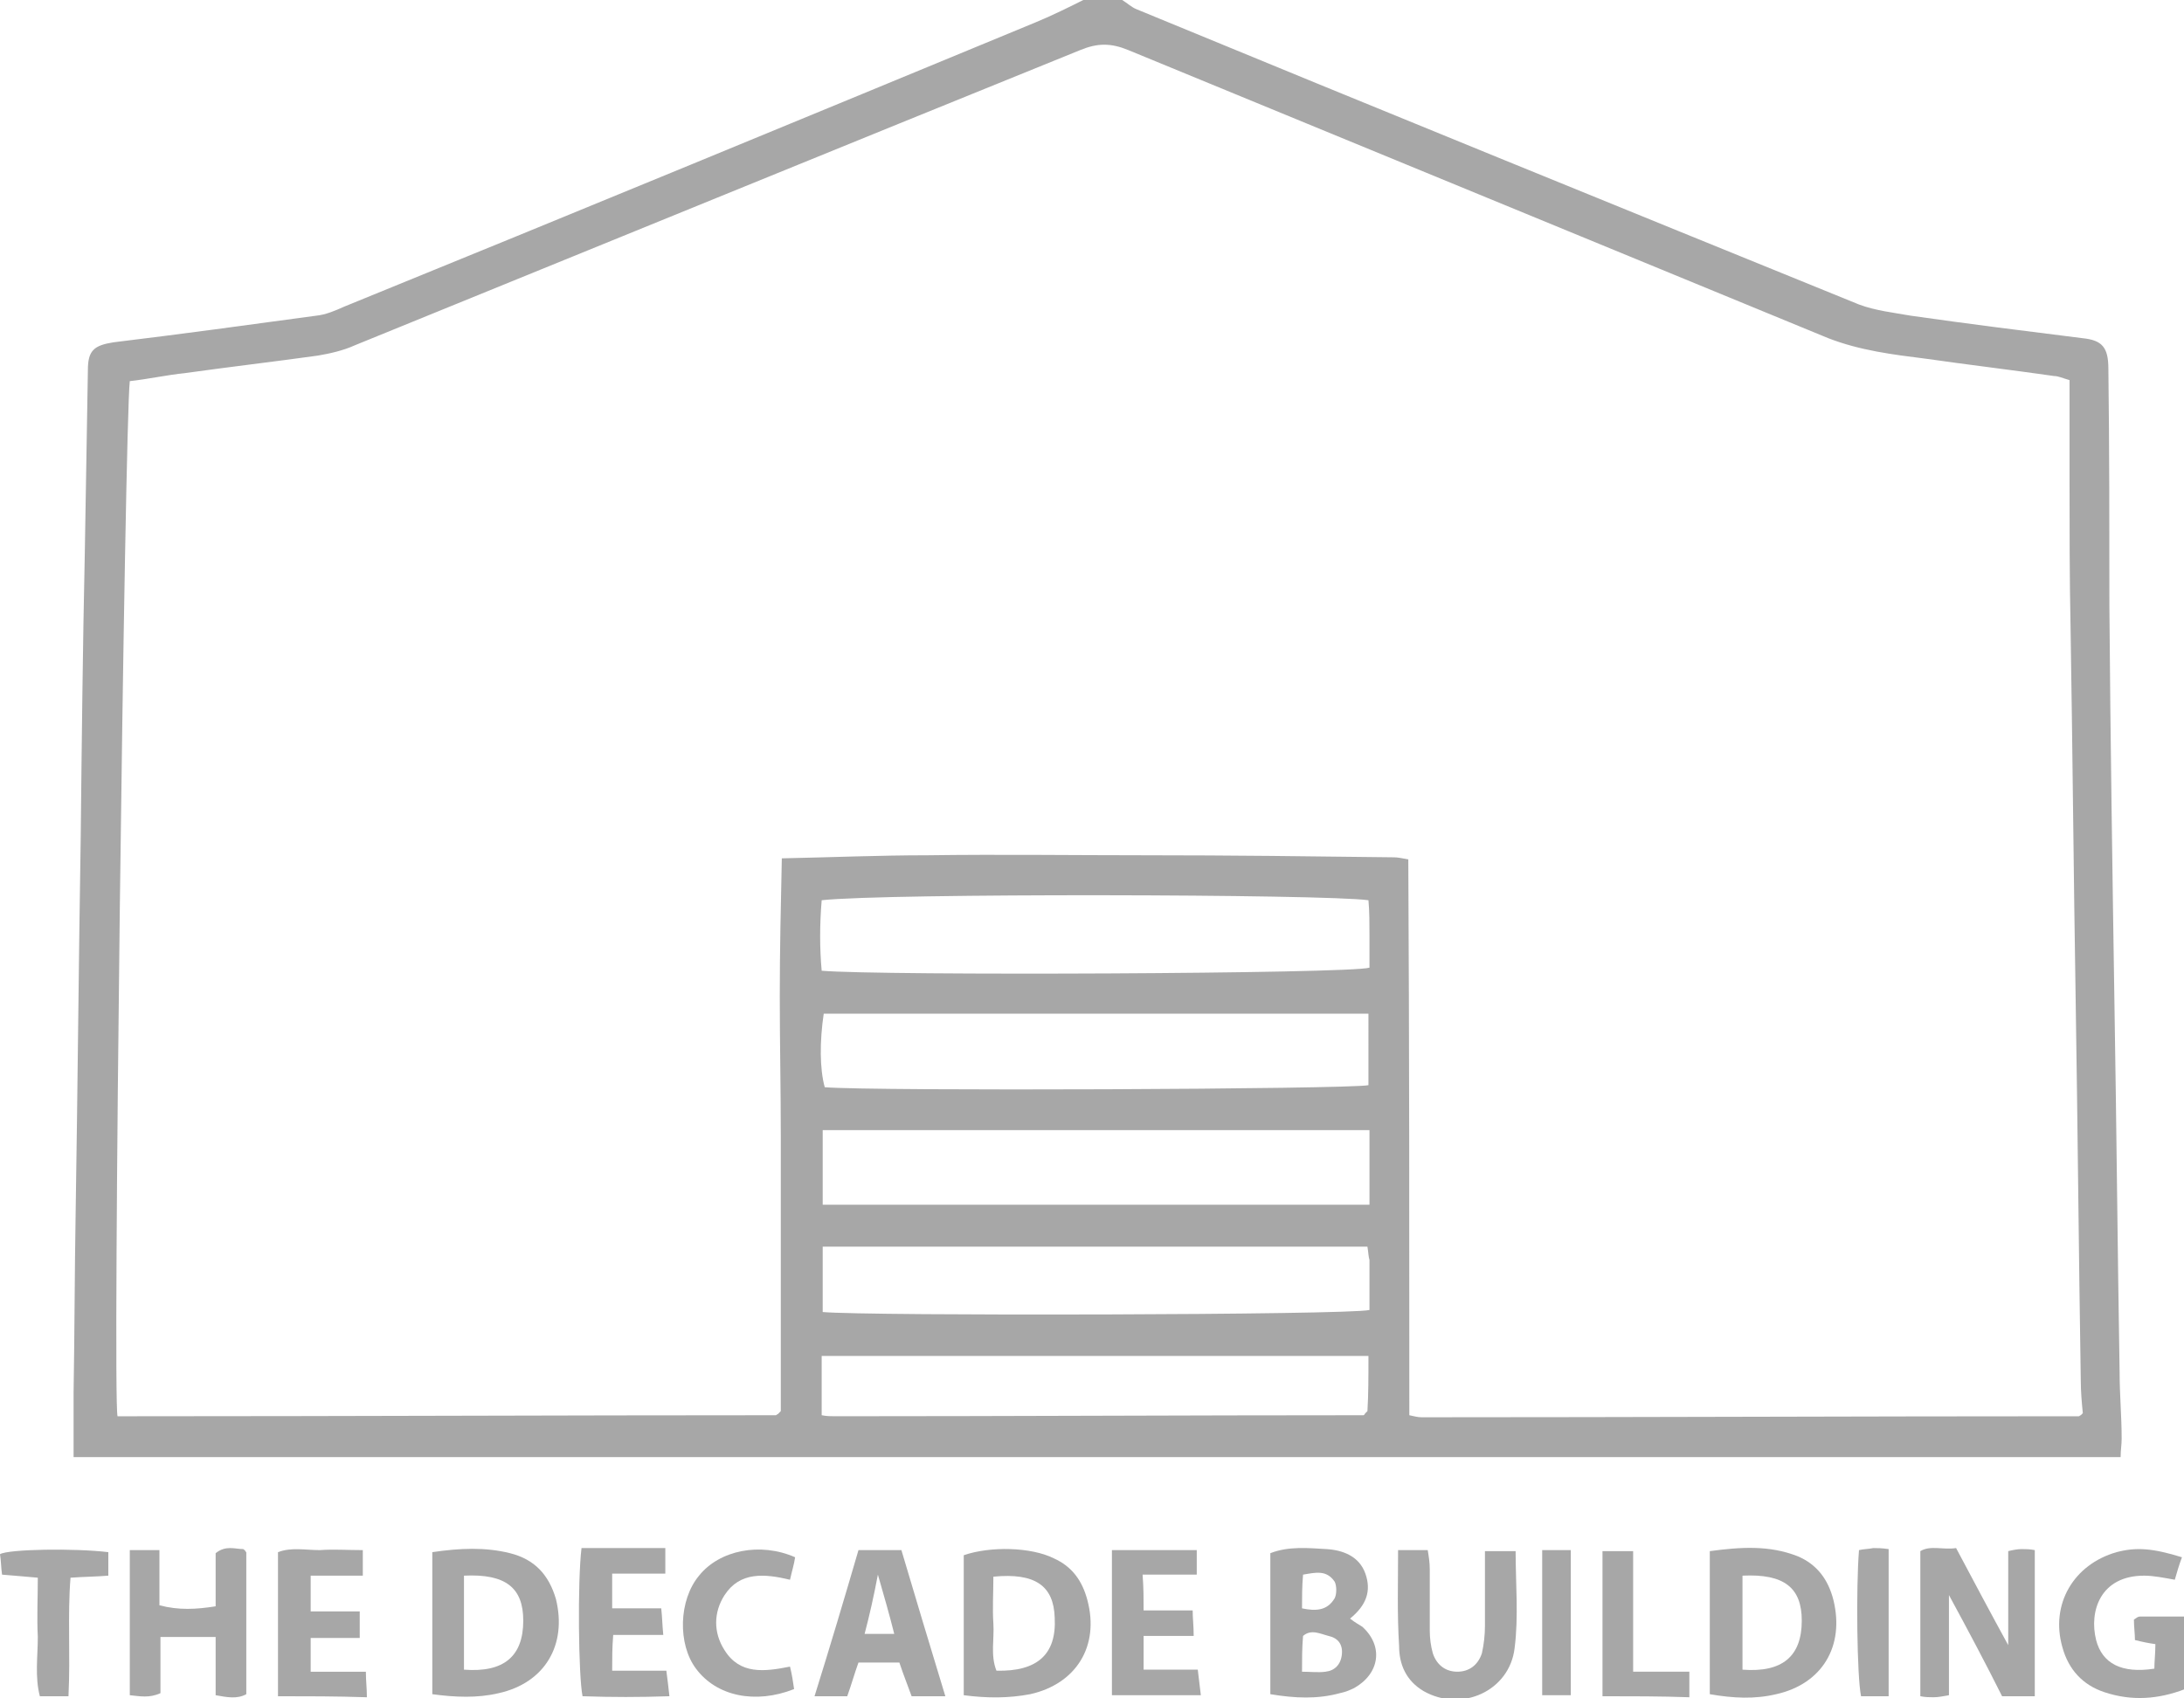 <?xml version="1.0" encoding="utf-8"?>
<!-- Generator: Adobe Illustrator 22.1.0, SVG Export Plug-In . SVG Version: 6.00 Build 0)  -->
<svg version="1.1" id="Layer_1" xmlns="http://www.w3.org/2000/svg" xmlns:xlink="http://www.w3.org/1999/xlink" x="0px" y="0px"
	 viewBox="0 0 213.7 166.2" style="enable-background:new 0 0 213.7 166.2;" xml:space="preserve">
<style type="text/css">
	.st0{fill:#A7A7A7;}
</style>
<g>
	<path class="st0" d="M109.8,0c0.5,0.3,0.9,0.7,1.4,0.9c23.5,9.7,47.1,19.3,70.7,28.9c1.6,0.6,3.4,0.8,5.1,1.1
		c5.6,0.8,11.2,1.5,16.8,2.2c1.9,0.2,2.5,0.9,2.5,3c0.1,7.8,0.1,15.5,0.1,23.3c0.1,13.1,0.3,26.2,0.5,39.2
		c0.2,11.9,0.3,23.8,0.5,35.7c0,2.2,0.2,4.3,0.2,6.5c0,0.6-0.1,1.1-0.1,1.8c-66.8,0-133.4,0-200.3,0c0-2.2,0-4.2,0-6.3
		c0.1-5.8,0.1-11.7,0.2-17.5c0.2-12.3,0.3-24.7,0.5-37C8,72.4,8.1,63.2,8.3,54C8.4,48,8.5,42.1,8.6,36.2c0-1.9,0.6-2.4,2.5-2.7
		c6.6-0.8,13.2-1.7,19.8-2.6c1-0.1,1.9-0.5,2.8-0.9c22.6-9.2,45.1-18.5,67.6-27.8c1.7-0.7,3.3-1.5,4.9-2.3C107.4,0,108.6,0,109.8,0z
		 M137.9,138.5c0.5,0.1,0.8,0.2,1.2,0.2c21.4,0,42.8-0.1,64.3-0.1c0.1,0,0.1-0.1,0.2-0.1c0.1-0.1,0.1-0.1,0.2-0.2
		c-0.1-1-0.2-2.1-0.2-3.2c-0.2-12.4-0.3-24.8-0.5-37.2c-0.2-12.2-0.3-24.3-0.5-36.5c-0.1-4.8-0.1-9.7-0.1-14.5c0-3.2,0-6.5,0-9.7
		c-0.7-0.2-1.1-0.4-1.5-0.4c-4.2-0.6-8.4-1.1-12.6-1.7c-3.2-0.4-6.4-0.8-9.5-2c-22.8-9.4-45.7-18.8-68.5-28.2c-1.7-0.7-3-0.7-4.7,0
		C82,14.5,58.3,24.2,34.7,33.8c-1.1,0.5-2.4,0.8-3.6,1c-4.3,0.6-8.6,1.1-12.9,1.7c-1.9,0.2-3.7,0.6-5.5,0.8
		c-0.5,4.3-1.7,99.3-1.2,101.3c0.6,0,1.3,0,1.9,0c20.8,0,41.7-0.1,62.5-0.1c0.1,0,0.1-0.1,0.2-0.1c0.1-0.1,0.1-0.1,0.3-0.3
		c0-4.4,0-8.9,0-13.4c0-4.5,0-9,0-13.5c0-4.6-0.1-9.2-0.1-13.7c0-4.5,0.1-8.9,0.2-13.5c4.9-0.1,9.6-0.3,14.2-0.3
		c7.2-0.1,14.3,0,21.5,0c8.1,0,16.2,0.1,24.2,0.2c0.4,0,0.8,0.1,1.4,0.2C137.9,102.3,137.9,120.4,137.9,138.5z M133.9,99.2
		c-17.9,0-35.6,0-53.3,0c-0.4,2.7-0.4,5.4,0.1,7.2c4.7,0.4,51.3,0.2,53.2-0.2C133.9,103.9,133.9,101.7,133.9,99.2z M80.5,117.9
		c17.8,0,35.5,0,53.5,0c0-0.9,0-1.7,0-2.5c0-1.6,0-3.1,0-4.8c-18,0-35.7,0-53.5,0C80.5,113,80.5,115.4,80.5,117.9z M80.4,88.1
		c-0.2,2.4-0.2,4.7,0,6.9c5.8,0.5,51.7,0.3,53.6-0.3c0-1,0-2.1,0-3.2c0-1.1,0-2.3-0.1-3.4C129.6,87.5,86.8,87.4,80.4,88.1z
		 M133.8,122c-17.8,0-35.5,0-53.3,0c0,2.2,0,4.4,0,6.4c4.3,0.4,51.5,0.3,53.5-0.2c0-1.6,0-3.3,0-4.9
		C133.9,123,133.9,122.6,133.8,122z M133.9,132.7c-17.9,0-35.6,0-53.5,0c0,2,0,3.9,0,5.8c0.5,0.1,0.9,0.1,1.3,0.1
		c17.2,0,34.5-0.1,51.7-0.1c0.1,0,0.1-0.1,0.2-0.2c0.1-0.1,0.1-0.1,0.2-0.2C133.9,136.5,133.9,134.7,133.9,132.7z"/>
	<path class="st0" d="M190.7,156.1c0,1.8,0,3.4,0,4.9c0,1.6,0,3.1,0,4.9c-0.6,0.1-1,0.2-1.5,0.2c-0.4,0-0.8,0-1.3-0.1
		c0-4.8,0-9.4,0-14.2c1-0.6,2.2-0.1,3.5-0.3c1.7,3.2,3.4,6.4,5.1,9.5c0-3,0-6,0-9.2c0.4-0.1,0.9-0.2,1.3-0.2c0.4,0,0.8,0,1.3,0.1
		c0,4.8,0,9.5,0,14.3c-1,0-2,0-3.2,0C194.3,162.8,192.6,159.6,190.7,156.1z"/>
	<path class="st0" d="M167.3,165.8c0-4.6,0-9.2,0-14c3-0.4,5.8-0.6,8.6,0.5c1.9,0.8,3,2.3,3.5,4.3c1.1,4.5-1.1,8.2-5.6,9.2
		C171.7,166.3,169.6,166.2,167.3,165.8z M170.5,154.2c0,3.2,0,6.2,0,9.2c3.9,0.3,5.8-1.3,5.8-4.8C176.3,155.4,174.6,154,170.5,154.2
		z"/>
	<path class="st0" d="M42.3,151.9c2.7-0.4,5.2-0.5,7.6,0.1c2.4,0.6,3.8,2.1,4.5,4.5c1.1,4.5-1.1,8.2-5.6,9.2
		c-2.1,0.5-4.3,0.4-6.5,0.1C42.3,161.2,42.3,156.7,42.3,151.9z M45.4,154.2c0,3.2,0,6.2,0,9.2c3.9,0.3,5.8-1.3,5.8-4.8
		C51.2,155.4,49.5,154,45.4,154.2z"/>
	<path class="st0" d="M94.3,165.9c0-4.7,0-9.2,0-13.7c2.6-0.9,6.6-0.8,8.8,0.3c1.8,0.8,2.8,2.2,3.3,4.1c1.2,4.5-1.1,8.2-5.6,9.2
		C98.7,166.2,96.6,166.2,94.3,165.9z M97.2,154.3c0,1.6-0.1,3.1,0,4.6c0.1,1.5-0.3,3.1,0.3,4.6c4,0.1,5.9-1.6,5.7-5.2
		C103.1,155.2,101.3,153.9,97.2,154.3z"/>
	<path class="st0" d="M132.1,158.4c0.5,0.4,0.9,0.6,1.2,0.8c2.1,1.9,1.7,4.6-0.8,6c-0.4,0.2-0.9,0.4-1.4,0.5
		c-2.2,0.6-4.4,0.5-6.8,0.1c0-4.7,0-9.2,0-13.8c1.8-0.7,3.7-0.5,5.5-0.4c1.6,0.1,3.2,0.7,3.8,2.4
		C134.2,155.7,133.7,157.1,132.1,158.4z M127.4,163.6c0.8,0,1.6,0.1,2.3,0c0.9-0.1,1.5-0.7,1.6-1.7c0.1-1-0.4-1.6-1.3-1.8
		c-0.8-0.2-1.7-0.7-2.5,0C127.4,161.3,127.4,162.4,127.4,163.6z M127.4,157.4c1.4,0.3,2.5,0.2,3.2-1c0.2-0.4,0.2-1.2,0-1.6
		c-0.8-1.2-1.9-0.9-3.1-0.7C127.4,155.3,127.4,156.3,127.4,157.4z"/>
	<path class="st0" d="M12.7,151.7c1,0,1.8,0,2.9,0c0,1.8,0,3.6,0,5.4c1.9,0.5,3.6,0.4,5.5,0.1c0-1.8,0-3.5,0-5.2
		c1-0.8,1.9-0.4,2.7-0.4c0.1,0.1,0.2,0.1,0.2,0.2c0.1,0.1,0.1,0.1,0.1,0.2c0,4.6,0,9.1,0,13.8c-0.9,0.5-1.9,0.3-3,0.1
		c0-1.9,0-3.7,0-5.7c-1.9,0-3.5,0-5.4,0c0,1.9,0,3.7,0,5.5c-1.1,0.5-2,0.3-3,0.2C12.7,161.2,12.7,156.6,12.7,151.7z"/>
	<path class="st0" d="M213.5,152.4c-0.3,0.8-0.5,1.5-0.7,2.2c-1.1-0.2-2.1-0.4-3-0.4c-4.3,0-5.4,3.5-4.7,6.3
		c0.6,2.3,2.5,3.3,5.7,2.8c0-0.7,0.1-1.5,0.1-2.4c-0.7-0.1-1.2-0.2-2-0.4c0-0.6-0.1-1.3-0.1-2c0.3-0.2,0.4-0.3,0.6-0.3
		c1.4,0,2.8,0,4.4,0c0,2.4,0,4.7,0,7.1c-2.6,1-5.2,1.2-7.9,0.3c-2.1-0.7-3.5-2.2-4.1-4.4c-1.2-4.2,1.1-8.1,5.3-9.3
		C209,151.4,210.6,151.5,213.5,152.4z"/>
	<path class="st0" d="M84,151.7c1.5,0,2.7,0,4.2,0c1.4,4.7,2.8,9.4,4.3,14.3c-1.2,0-2.2,0-3.3,0c-0.4-1.1-0.8-2.1-1.2-3.3
		c-1.3,0-2.6,0-4,0c-0.4,1.1-0.7,2.2-1.1,3.3c-1,0-2,0-3.2,0C81.2,161.2,82.6,156.5,84,151.7z M84.6,159.9c1.2,0,2,0,2.9,0
		c-0.5-2-1-3.7-1.6-5.8C85.5,156.2,85.1,158,84.6,159.9z"/>
	<path class="st0" d="M136.8,151.7c1,0,1.8,0,2.9,0c0.1,0.6,0.2,1.2,0.2,1.9c0,2,0,4,0,6c0,0.7,0.1,1.5,0.3,2.2
		c0.4,1.2,1.3,1.8,2.4,1.8c1.1,0,2-0.6,2.4-1.8c0.2-0.9,0.3-1.8,0.3-2.7c0-2.4,0-4.8,0-7.3c1.1,0,1.9,0,3,0c0,3.2,0.3,6.4-0.1,9.5
		c-0.5,4.2-5.2,6.3-8.9,4.2c-1.7-1-2.4-2.6-2.4-4.4C136.7,157.9,136.8,155,136.8,151.7z"/>
	<path class="st0" d="M111.9,157.6c1.7,0,3.2,0,4.8,0c0,0.8,0.1,1.5,0.1,2.5c-1.7,0-3.2,0-4.9,0c0,1.2,0,2.2,0,3.3
		c1.7,0,3.4,0,5.3,0c0.1,0.9,0.2,1.6,0.3,2.5c-2.9,0-5.7,0-8.7,0c0-4.7,0-9.4,0-14.2c2.8,0,5.5,0,8.3,0c0,0.8,0,1.5,0,2.4
		c-1.7,0-3.5,0-5.3,0C111.9,155.4,111.9,156.4,111.9,157.6z"/>
	<path class="st0" d="M59.9,163.5c1.8,0,3.4,0,5.3,0c0.1,0.8,0.2,1.5,0.3,2.5c-2.9,0.1-5.7,0.1-8.5,0c-0.4-2-0.5-11.2-0.1-14.5
		c1.3,0,2.7,0,4.1,0c1.3,0,2.6,0,4.1,0c0,0.9,0,1.6,0,2.5c-1.7,0-3.4,0-5.2,0c0,1.2,0,2.2,0,3.4c1.5,0,3.1,0,4.8,0
		c0.1,0.9,0.1,1.6,0.2,2.6c-1.7,0-3.2,0-4.9,0C59.9,161.3,59.9,162.2,59.9,163.5z"/>
	<path class="st0" d="M27.2,166c0-4.8,0-9.4,0-14.1c1.3-0.5,2.7-0.2,4.1-0.2c1.3-0.1,2.7,0,4.2,0c0,0.8,0,1.6,0,2.5
		c-1.7,0-3.3,0-5.1,0c0,1.2,0,2.2,0,3.5c1.6,0,3.1,0,4.8,0c0,0.9,0,1.6,0,2.6c-1.6,0-3.2,0-4.8,0c0,1.2,0,2.2,0,3.3
		c1.8,0,3.5,0,5.4,0c0,0.9,0.1,1.6,0.1,2.5C32.9,166,30.1,166,27.2,166z"/>
	<path class="st0" d="M77.8,152.4c-0.1,0.7-0.3,1.3-0.5,2.2c-2.5-0.6-4.9-0.8-6.4,1.5c-1.1,1.7-1.1,3.7,0,5.4
		c1.5,2.4,3.9,2.1,6.4,1.6c0.2,0.8,0.3,1.5,0.4,2.2c-3.8,1.5-7.6,0.7-9.6-2c-1.8-2.4-1.7-6.7,0.3-9.1
		C70.4,151.7,74.4,150.9,77.8,152.4z"/>
	<path class="st0" d="M6.7,166c-1,0-1.8,0-2.8,0c-0.5-1.9-0.2-3.9-0.2-5.8c-0.1-1.9,0-3.8,0-5.8c-1.2-0.1-2.2-0.2-3.5-0.3
		c-0.1-0.7-0.1-1.4-0.2-2c0.8-0.5,7.3-0.6,10.6-0.2c0,0.7,0,1.4,0,2.3c-1.2,0.1-2.3,0.1-3.7,0.2C6.6,158.1,6.9,161.9,6.7,166z"/>
	<path class="st0" d="M156.8,166c0-4.8,0-9.4,0-14.2c0.9,0,1.8,0,3,0c0,3.8,0,7.7,0,11.8c2,0,3.7,0,5.5,0c0,0.9,0,1.6,0,2.5
		C162.5,166,159.7,166,156.8,166z"/>
	<path class="st0" d="M184.8,166c-1.1,0-1.9,0-2.7,0c-0.4-1.9-0.5-10.6-0.2-14.3c0.4-0.1,0.9-0.1,1.4-0.2c0.4,0,0.8,0,1.5,0.1
		C184.8,156.4,184.8,161.1,184.8,166z"/>
	<path class="st0" d="M153.7,151.7c0,4.8,0,9.5,0,14.2c-1,0-1.8,0-2.8,0c0-4.7,0-9.4,0-14.2C151.8,151.7,152.6,151.7,153.7,151.7z"
		/>
</g>
</svg>
